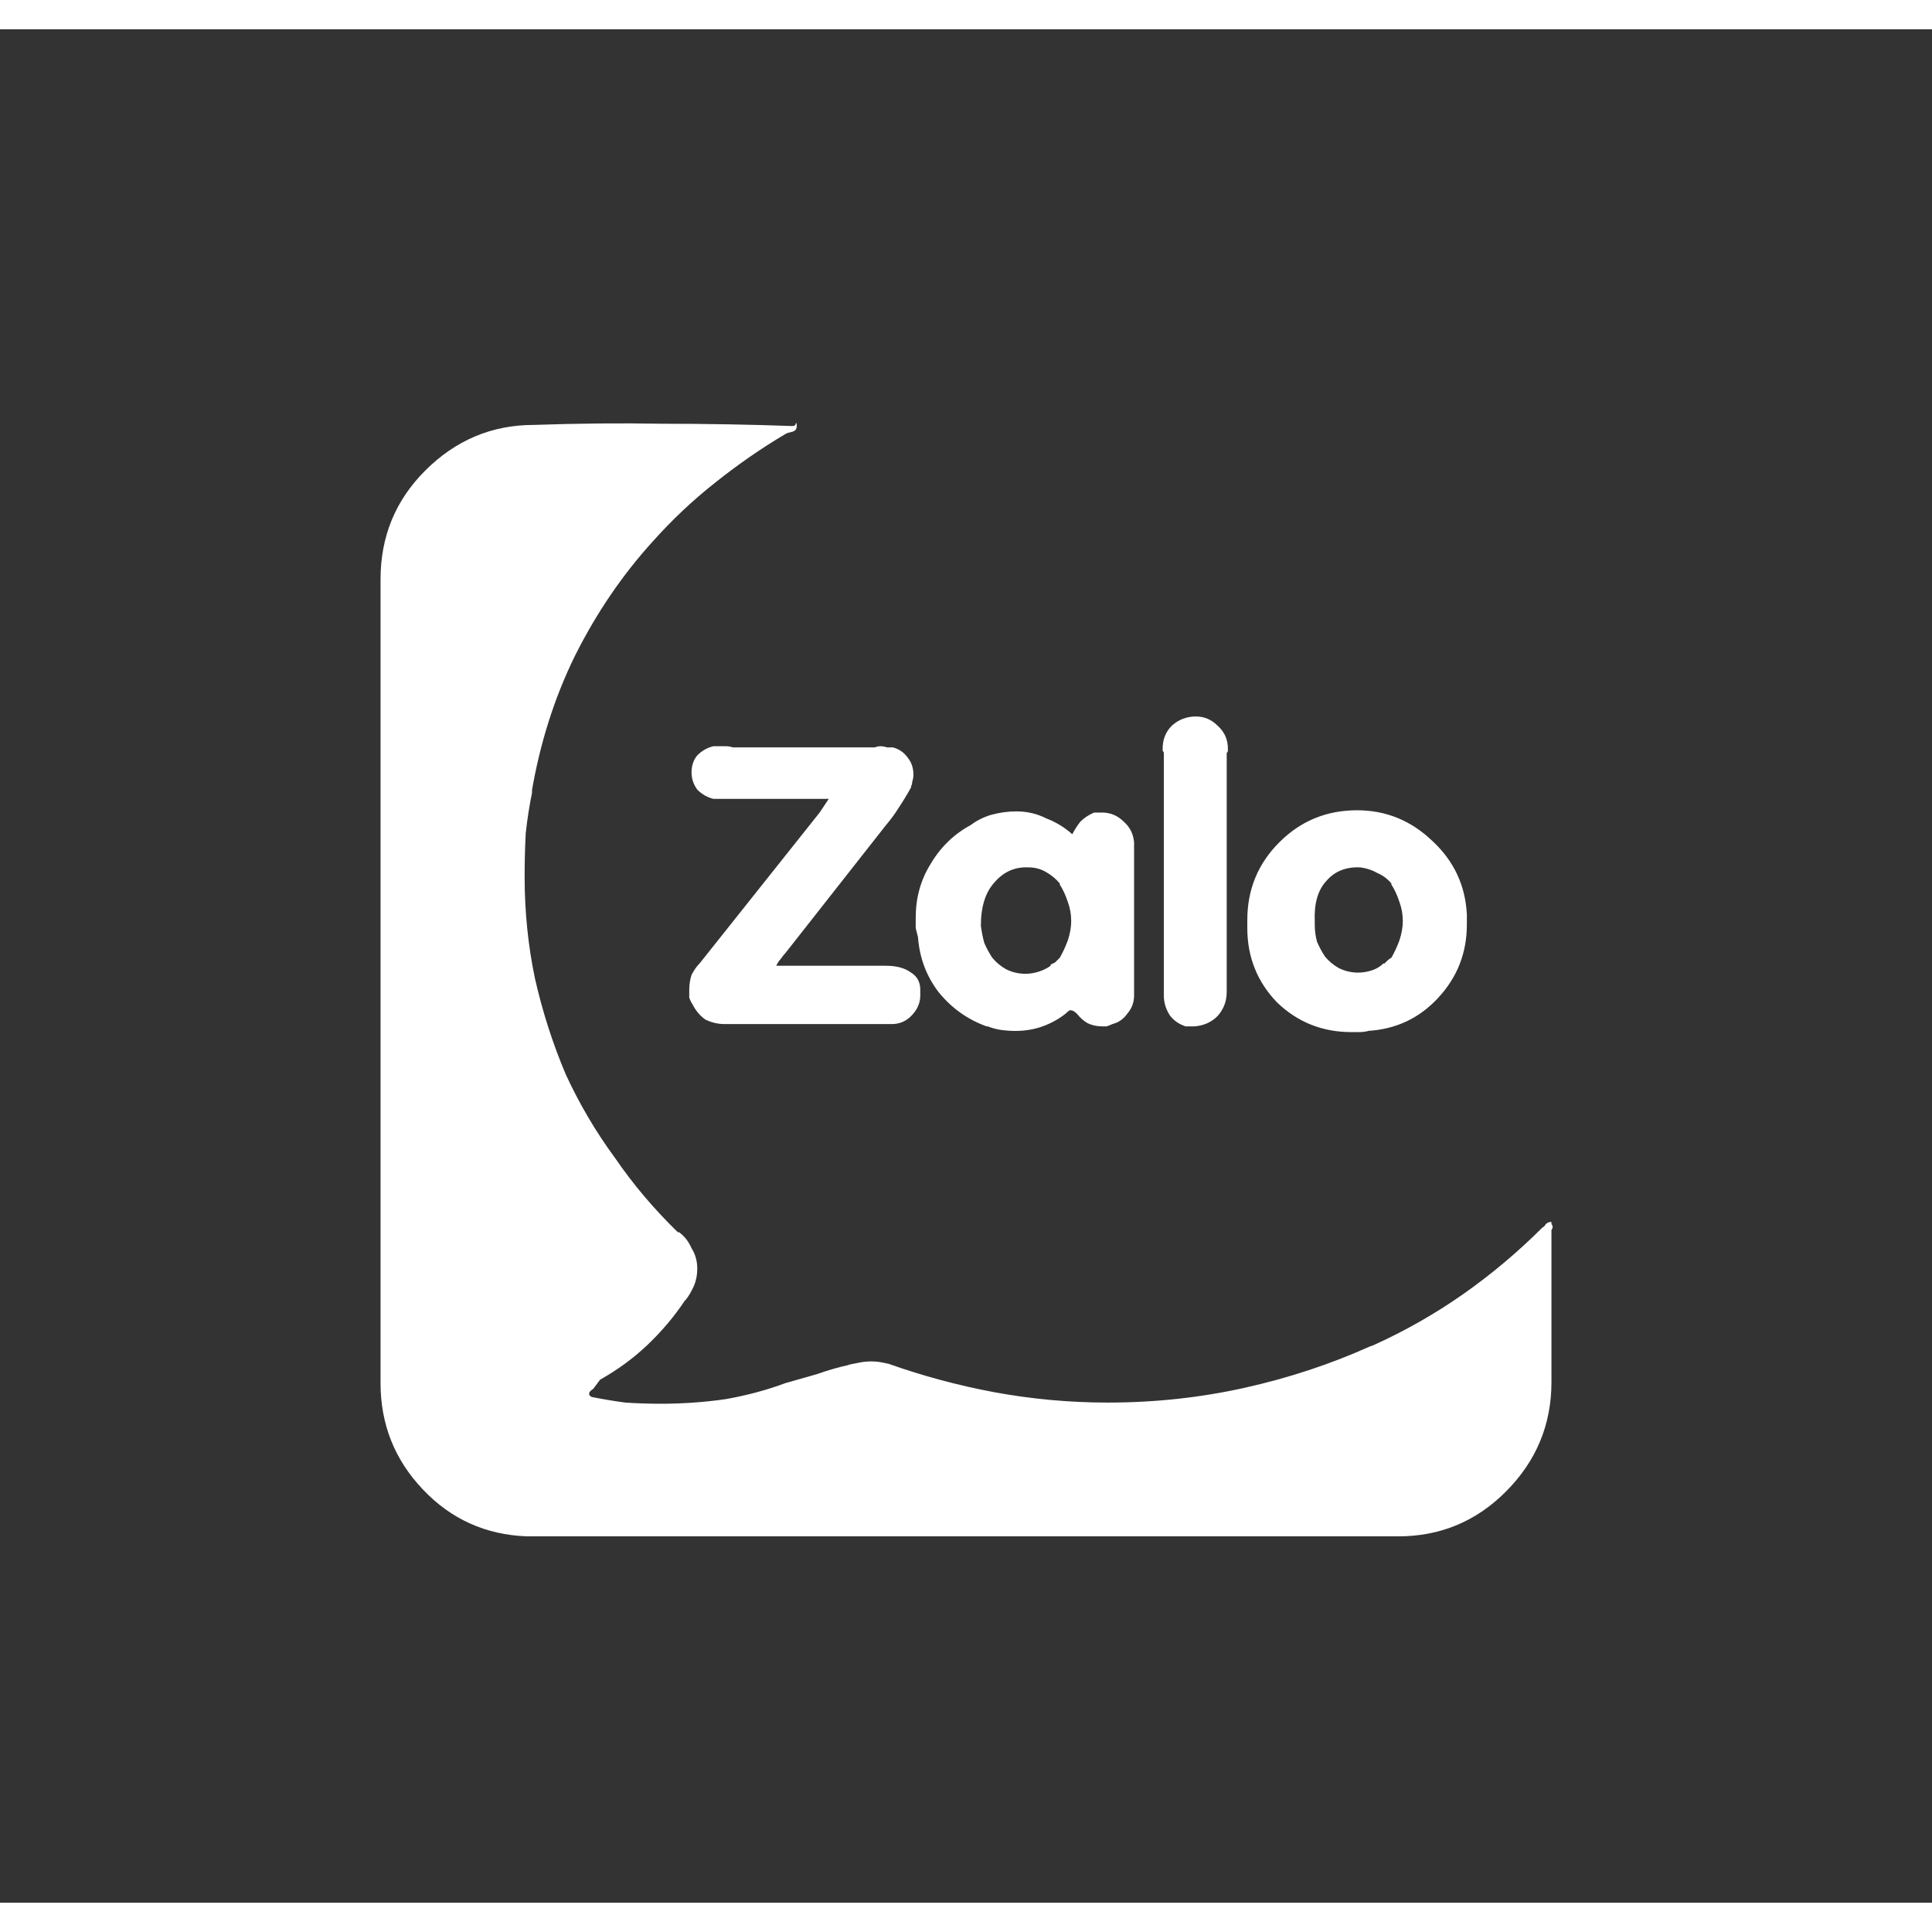 <svg width="32" height="32" viewBox="0 0 33 32" fill="none" xmlns="http://www.w3.org/2000/svg"><rect x="0" y="0" width="33" height="32" fill="#333333" stroke="none"/><rect x="0.5" width="32" height="32" rx="12" ></rect><path d="M26.5 20.371V20.352C26.5 20.378 26.5 20.397 26.5 20.41C26.513 20.423 26.52 20.436 26.52 20.449C26.52 20.475 26.513 20.495 26.5 20.508C26.5 20.521 26.5 20.534 26.5 20.547V23.105C26.5 23.835 26.24 24.46 25.719 24.98C25.211 25.488 24.599 25.742 23.883 25.742H12.574C11.975 25.742 11.383 25.742 10.797 25.742C10.224 25.742 9.625 25.742 9 25.742C8.297 25.716 7.704 25.449 7.223 24.941C6.741 24.434 6.5 23.828 6.5 23.125C6.5 23.112 6.5 23.105 6.5 23.105C6.5 21.96 6.5 20.82 6.5 19.688C6.5 18.542 6.5 17.402 6.5 16.27C6.5 15.124 6.5 13.984 6.5 12.852C6.5 11.719 6.5 10.579 6.5 9.434C6.5 9.421 6.5 9.408 6.5 9.395C6.5 8.665 6.754 8.047 7.262 7.539C7.783 7.018 8.401 6.758 9.117 6.758C9.859 6.732 10.595 6.725 11.324 6.738C12.066 6.738 12.802 6.751 13.531 6.777C13.57 6.777 13.59 6.764 13.59 6.738C13.603 6.712 13.609 6.725 13.609 6.777C13.609 6.829 13.583 6.862 13.531 6.875C13.479 6.888 13.453 6.895 13.453 6.895L13.414 6.914C12.997 7.161 12.594 7.441 12.203 7.754C11.825 8.053 11.474 8.385 11.148 8.75C10.628 9.323 10.185 9.974 9.82 10.703C9.469 11.419 9.221 12.2 9.078 13.047L9.098 12.988C9.046 13.236 9.007 13.483 8.98 13.73C8.967 13.978 8.961 14.225 8.961 14.473C8.961 15.072 9.02 15.651 9.137 16.211C9.267 16.784 9.443 17.331 9.664 17.852C9.898 18.359 10.178 18.835 10.504 19.277C10.816 19.733 11.175 20.156 11.578 20.547H11.598C11.689 20.612 11.76 20.703 11.812 20.82C11.878 20.924 11.91 21.042 11.91 21.172C11.91 21.276 11.891 21.374 11.852 21.465C11.812 21.556 11.767 21.634 11.715 21.699L11.695 21.719C11.513 21.992 11.298 22.246 11.051 22.48C10.816 22.702 10.55 22.897 10.25 23.066L10.133 23.223C10.068 23.262 10.048 23.301 10.074 23.34C10.113 23.366 10.133 23.379 10.133 23.379L10.094 23.359C10.289 23.398 10.484 23.431 10.68 23.457C10.875 23.47 11.077 23.477 11.285 23.477C11.663 23.477 12.034 23.451 12.398 23.398C12.763 23.333 13.102 23.242 13.414 23.125C13.596 23.073 13.779 23.021 13.961 22.969C14.143 22.904 14.325 22.852 14.508 22.812H14.488C14.553 22.799 14.618 22.787 14.684 22.773C14.749 22.76 14.814 22.754 14.879 22.754C14.944 22.754 15.009 22.76 15.074 22.773C15.139 22.787 15.198 22.799 15.25 22.812L15.172 22.793C15.758 23.001 16.363 23.164 16.988 23.281C17.626 23.398 18.271 23.457 18.922 23.457C19.729 23.457 20.51 23.372 21.266 23.203C22.021 23.034 22.73 22.799 23.395 22.5L23.453 22.48C24 22.233 24.514 21.94 24.996 21.602C25.478 21.263 25.927 20.885 26.344 20.469C26.37 20.456 26.389 20.436 26.402 20.41C26.428 20.384 26.461 20.371 26.5 20.371ZM12.184 12.246C12.197 12.246 12.21 12.246 12.223 12.246C12.249 12.246 12.275 12.246 12.301 12.246C12.34 12.246 12.372 12.246 12.398 12.246C12.438 12.246 12.477 12.253 12.516 12.266H14.84H14.82C14.859 12.266 14.898 12.266 14.938 12.266C14.977 12.253 15.009 12.246 15.035 12.246C15.074 12.246 15.113 12.253 15.152 12.266C15.191 12.266 15.224 12.266 15.25 12.266C15.354 12.292 15.439 12.35 15.504 12.441C15.569 12.52 15.602 12.617 15.602 12.734C15.602 12.773 15.595 12.812 15.582 12.852C15.582 12.878 15.575 12.904 15.562 12.93V12.949C15.497 13.066 15.426 13.184 15.348 13.301C15.283 13.405 15.211 13.503 15.133 13.594L13.414 15.781C13.388 15.807 13.362 15.84 13.336 15.879C13.31 15.905 13.284 15.944 13.258 15.996H15.133C15.315 15.996 15.458 16.035 15.562 16.113C15.667 16.178 15.719 16.276 15.719 16.406C15.719 16.419 15.719 16.439 15.719 16.465C15.719 16.478 15.719 16.491 15.719 16.504C15.719 16.634 15.667 16.751 15.562 16.855C15.471 16.947 15.361 16.992 15.23 16.992C15.217 16.992 15.204 16.992 15.191 16.992C15.191 16.992 15.185 16.992 15.172 16.992H12.457C12.444 16.992 12.431 16.992 12.418 16.992C12.405 16.992 12.392 16.992 12.379 16.992C12.262 16.992 12.151 16.966 12.047 16.914C11.956 16.849 11.884 16.764 11.832 16.66C11.806 16.621 11.787 16.582 11.773 16.543C11.773 16.491 11.773 16.445 11.773 16.406C11.773 16.315 11.787 16.23 11.812 16.152C11.852 16.074 11.897 16.009 11.949 15.957L14 13.379L14.156 13.145C14.13 13.145 14.098 13.145 14.059 13.145C14.02 13.145 14 13.145 14 13.145H12.516C12.49 13.145 12.463 13.145 12.438 13.145C12.412 13.145 12.385 13.145 12.359 13.145C12.32 13.145 12.288 13.145 12.262 13.145C12.236 13.145 12.21 13.145 12.184 13.145C12.079 13.118 11.988 13.066 11.91 12.988C11.845 12.897 11.812 12.8 11.812 12.695C11.812 12.578 11.845 12.48 11.91 12.402C11.988 12.324 12.079 12.272 12.184 12.246ZM16.871 17.031H16.852C16.526 16.914 16.253 16.719 16.031 16.445C15.823 16.172 15.706 15.859 15.68 15.508C15.667 15.456 15.654 15.404 15.641 15.352C15.641 15.287 15.641 15.228 15.641 15.176C15.641 14.837 15.725 14.531 15.895 14.258C16.064 13.971 16.292 13.75 16.578 13.594C16.682 13.516 16.799 13.457 16.93 13.418C17.073 13.379 17.216 13.359 17.359 13.359C17.542 13.359 17.711 13.398 17.867 13.477C18.037 13.542 18.186 13.633 18.316 13.75C18.355 13.672 18.401 13.6 18.453 13.535C18.518 13.47 18.596 13.418 18.688 13.379C18.713 13.379 18.733 13.379 18.746 13.379C18.772 13.379 18.798 13.379 18.824 13.379C18.967 13.379 19.091 13.431 19.195 13.535C19.299 13.626 19.358 13.743 19.371 13.887C19.371 14.759 19.371 15.632 19.371 16.504C19.371 16.621 19.332 16.725 19.254 16.816C19.189 16.908 19.104 16.966 19 16.992C18.974 17.005 18.941 17.018 18.902 17.031C18.876 17.031 18.85 17.031 18.824 17.031C18.733 17.031 18.648 17.012 18.57 16.973C18.505 16.934 18.447 16.881 18.395 16.816C18.355 16.777 18.323 16.758 18.297 16.758C18.284 16.745 18.251 16.764 18.199 16.816C18.082 16.908 17.952 16.979 17.809 17.031C17.665 17.083 17.509 17.109 17.34 17.109C17.262 17.109 17.177 17.103 17.086 17.09C17.008 17.077 16.936 17.057 16.871 17.031ZM17.574 14.316C17.34 14.303 17.145 14.388 16.988 14.57C16.832 14.74 16.754 14.987 16.754 15.312C16.767 15.417 16.787 15.514 16.812 15.605C16.852 15.697 16.897 15.781 16.949 15.859C17.014 15.938 17.092 16.003 17.184 16.055C17.288 16.107 17.398 16.133 17.516 16.133C17.594 16.133 17.672 16.12 17.75 16.094C17.828 16.068 17.893 16.035 17.945 15.996V15.977C17.971 15.963 17.997 15.95 18.023 15.938C18.049 15.912 18.076 15.885 18.102 15.859C18.154 15.768 18.199 15.671 18.238 15.566C18.277 15.449 18.297 15.338 18.297 15.234C18.297 15.117 18.277 15.007 18.238 14.902C18.199 14.785 18.154 14.688 18.102 14.609V14.59C18.037 14.512 17.958 14.447 17.867 14.395C17.776 14.342 17.678 14.316 17.574 14.316ZM23.355 17.109H23.375C23.323 17.122 23.271 17.129 23.219 17.129C23.18 17.129 23.134 17.129 23.082 17.129C22.587 17.129 22.164 16.96 21.812 16.621C21.474 16.27 21.305 15.846 21.305 15.352C21.305 15.338 21.305 15.332 21.305 15.332C21.305 15.319 21.305 15.312 21.305 15.312C21.305 15.3 21.305 15.287 21.305 15.273C21.305 15.247 21.305 15.228 21.305 15.215C21.305 14.694 21.487 14.251 21.852 13.887C22.216 13.522 22.659 13.34 23.18 13.34C23.674 13.34 24.104 13.516 24.469 13.867C24.833 14.206 25.029 14.622 25.055 15.117V15.098C25.055 15.137 25.055 15.176 25.055 15.215C25.055 15.241 25.055 15.267 25.055 15.293C25.055 15.775 24.892 16.191 24.566 16.543C24.241 16.895 23.837 17.083 23.355 17.109ZM23.238 14.316C22.991 14.303 22.796 14.382 22.652 14.551C22.509 14.707 22.444 14.935 22.457 15.234V15.215C22.457 15.228 22.457 15.241 22.457 15.254C22.457 15.267 22.457 15.28 22.457 15.293C22.457 15.397 22.47 15.495 22.496 15.586C22.535 15.677 22.581 15.762 22.633 15.84C22.698 15.918 22.776 15.983 22.867 16.035C22.971 16.087 23.082 16.113 23.199 16.113C23.277 16.113 23.355 16.1 23.434 16.074C23.512 16.048 23.577 16.009 23.629 15.957H23.648C23.662 15.944 23.674 15.931 23.688 15.918C23.713 15.892 23.74 15.872 23.766 15.859C23.818 15.768 23.863 15.671 23.902 15.566C23.941 15.449 23.961 15.338 23.961 15.234C23.961 15.117 23.941 15.007 23.902 14.902C23.863 14.785 23.818 14.688 23.766 14.609V14.59C23.701 14.512 23.622 14.453 23.531 14.414C23.44 14.362 23.342 14.329 23.238 14.316ZM20.25 17.031C20.133 16.992 20.042 16.927 19.977 16.836C19.912 16.732 19.879 16.621 19.879 16.504C19.879 16.491 19.879 16.484 19.879 16.484C19.879 16.471 19.879 16.465 19.879 16.465V12.969C19.879 12.865 19.879 12.767 19.879 12.676C19.879 12.572 19.879 12.467 19.879 12.363C19.879 12.35 19.872 12.337 19.859 12.324C19.859 12.311 19.859 12.298 19.859 12.285C19.859 12.129 19.912 11.999 20.016 11.895C20.133 11.79 20.27 11.738 20.426 11.738C20.569 11.738 20.693 11.79 20.797 11.895C20.914 11.999 20.973 12.129 20.973 12.285C20.973 12.298 20.973 12.311 20.973 12.324C20.973 12.337 20.966 12.35 20.953 12.363C20.953 12.702 20.953 13.047 20.953 13.398C20.953 13.737 20.953 14.075 20.953 14.414C20.953 14.753 20.953 15.091 20.953 15.43C20.953 15.768 20.953 16.107 20.953 16.445C20.953 16.602 20.901 16.738 20.797 16.855C20.693 16.96 20.562 17.018 20.406 17.031H20.25Z" fill="#ffffff"></path></svg>